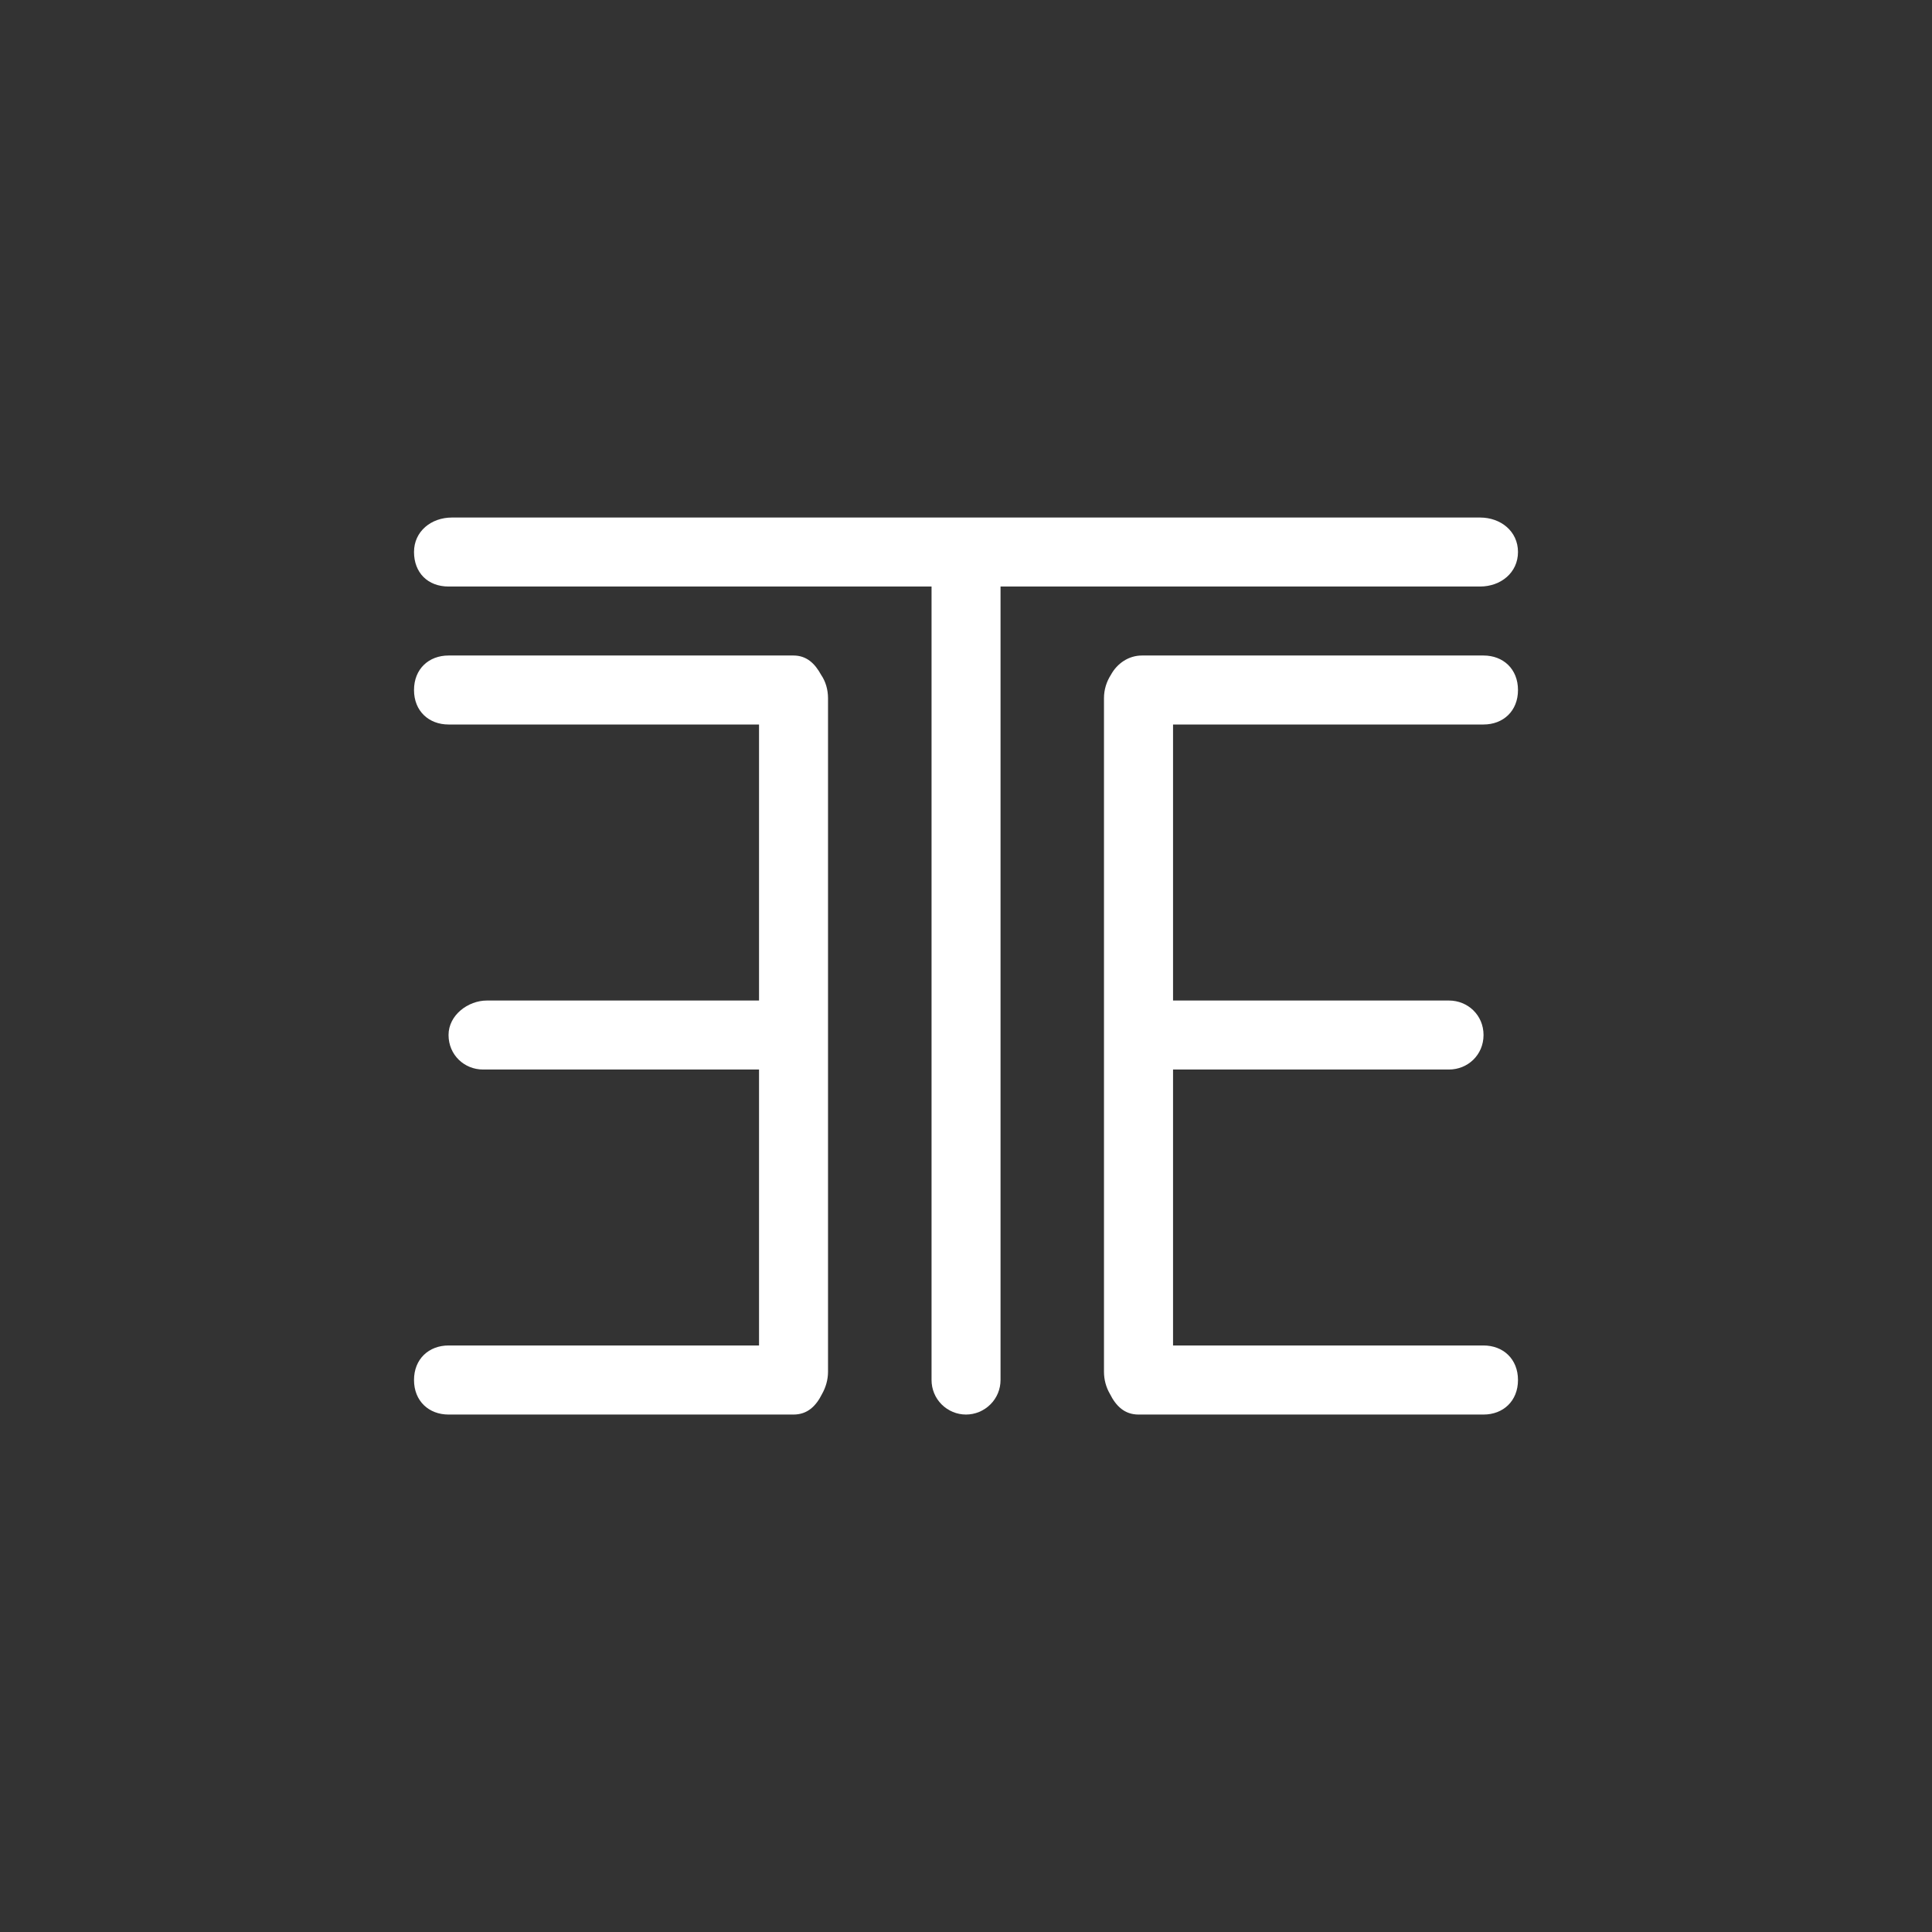 <svg width="24" height="24" viewBox="0 0 24 24" fill="none" xmlns="http://www.w3.org/2000/svg">
<rect x="0" y="0" width="24" height="24" fill="#333333" stroke="none"/>
<path d="M18.386 7.286C18.643 7.286 18.857 7.114 18.857 6.857C18.857 6.6 18.643 6.429 18.386 6.429H5.614C5.357 6.429 5.143 6.6 5.143 6.857C5.143 7.114 5.314 7.286 5.572 7.286H11.572V17.143C11.572 17.257 11.617 17.366 11.697 17.446C11.777 17.526 11.886 17.572 12 17.572C12.114 17.572 12.223 17.526 12.303 17.446C12.384 17.366 12.429 17.257 12.429 17.143V7.286H18.386Z" fill="white"/>
<path d="M9.857 8.143H5.572C5.327 8.143 5.143 8.31 5.143 8.572C5.143 8.833 5.327 9 5.572 9H9.429V12.429H6.047C5.816 12.429 5.572 12.609 5.572 12.857C5.572 13.106 5.769 13.286 6 13.286H9.429V16.714H5.572C5.327 16.714 5.143 16.882 5.143 17.143C5.143 17.404 5.327 17.572 5.572 17.572H9.857C10.029 17.572 10.136 17.469 10.213 17.314C10.256 17.237 10.286 17.143 10.286 17.04V8.674C10.286 8.567 10.256 8.464 10.2 8.383C10.123 8.242 10.02 8.143 9.857 8.143ZM18.429 9C18.673 9 18.857 8.833 18.857 8.572C18.857 8.31 18.673 8.143 18.429 8.143H14.186C14.019 8.143 13.877 8.242 13.8 8.383C13.745 8.469 13.714 8.567 13.714 8.674V17.04C13.714 17.139 13.74 17.233 13.787 17.314C13.864 17.469 13.972 17.572 14.143 17.572H18.429C18.673 17.572 18.857 17.404 18.857 17.143C18.857 16.882 18.673 16.714 18.429 16.714H14.572V13.286H18C18.232 13.286 18.429 13.106 18.429 12.857C18.429 12.609 18.232 12.429 18 12.429H14.572V9H18.429Z" fill="white"/>
</svg>
